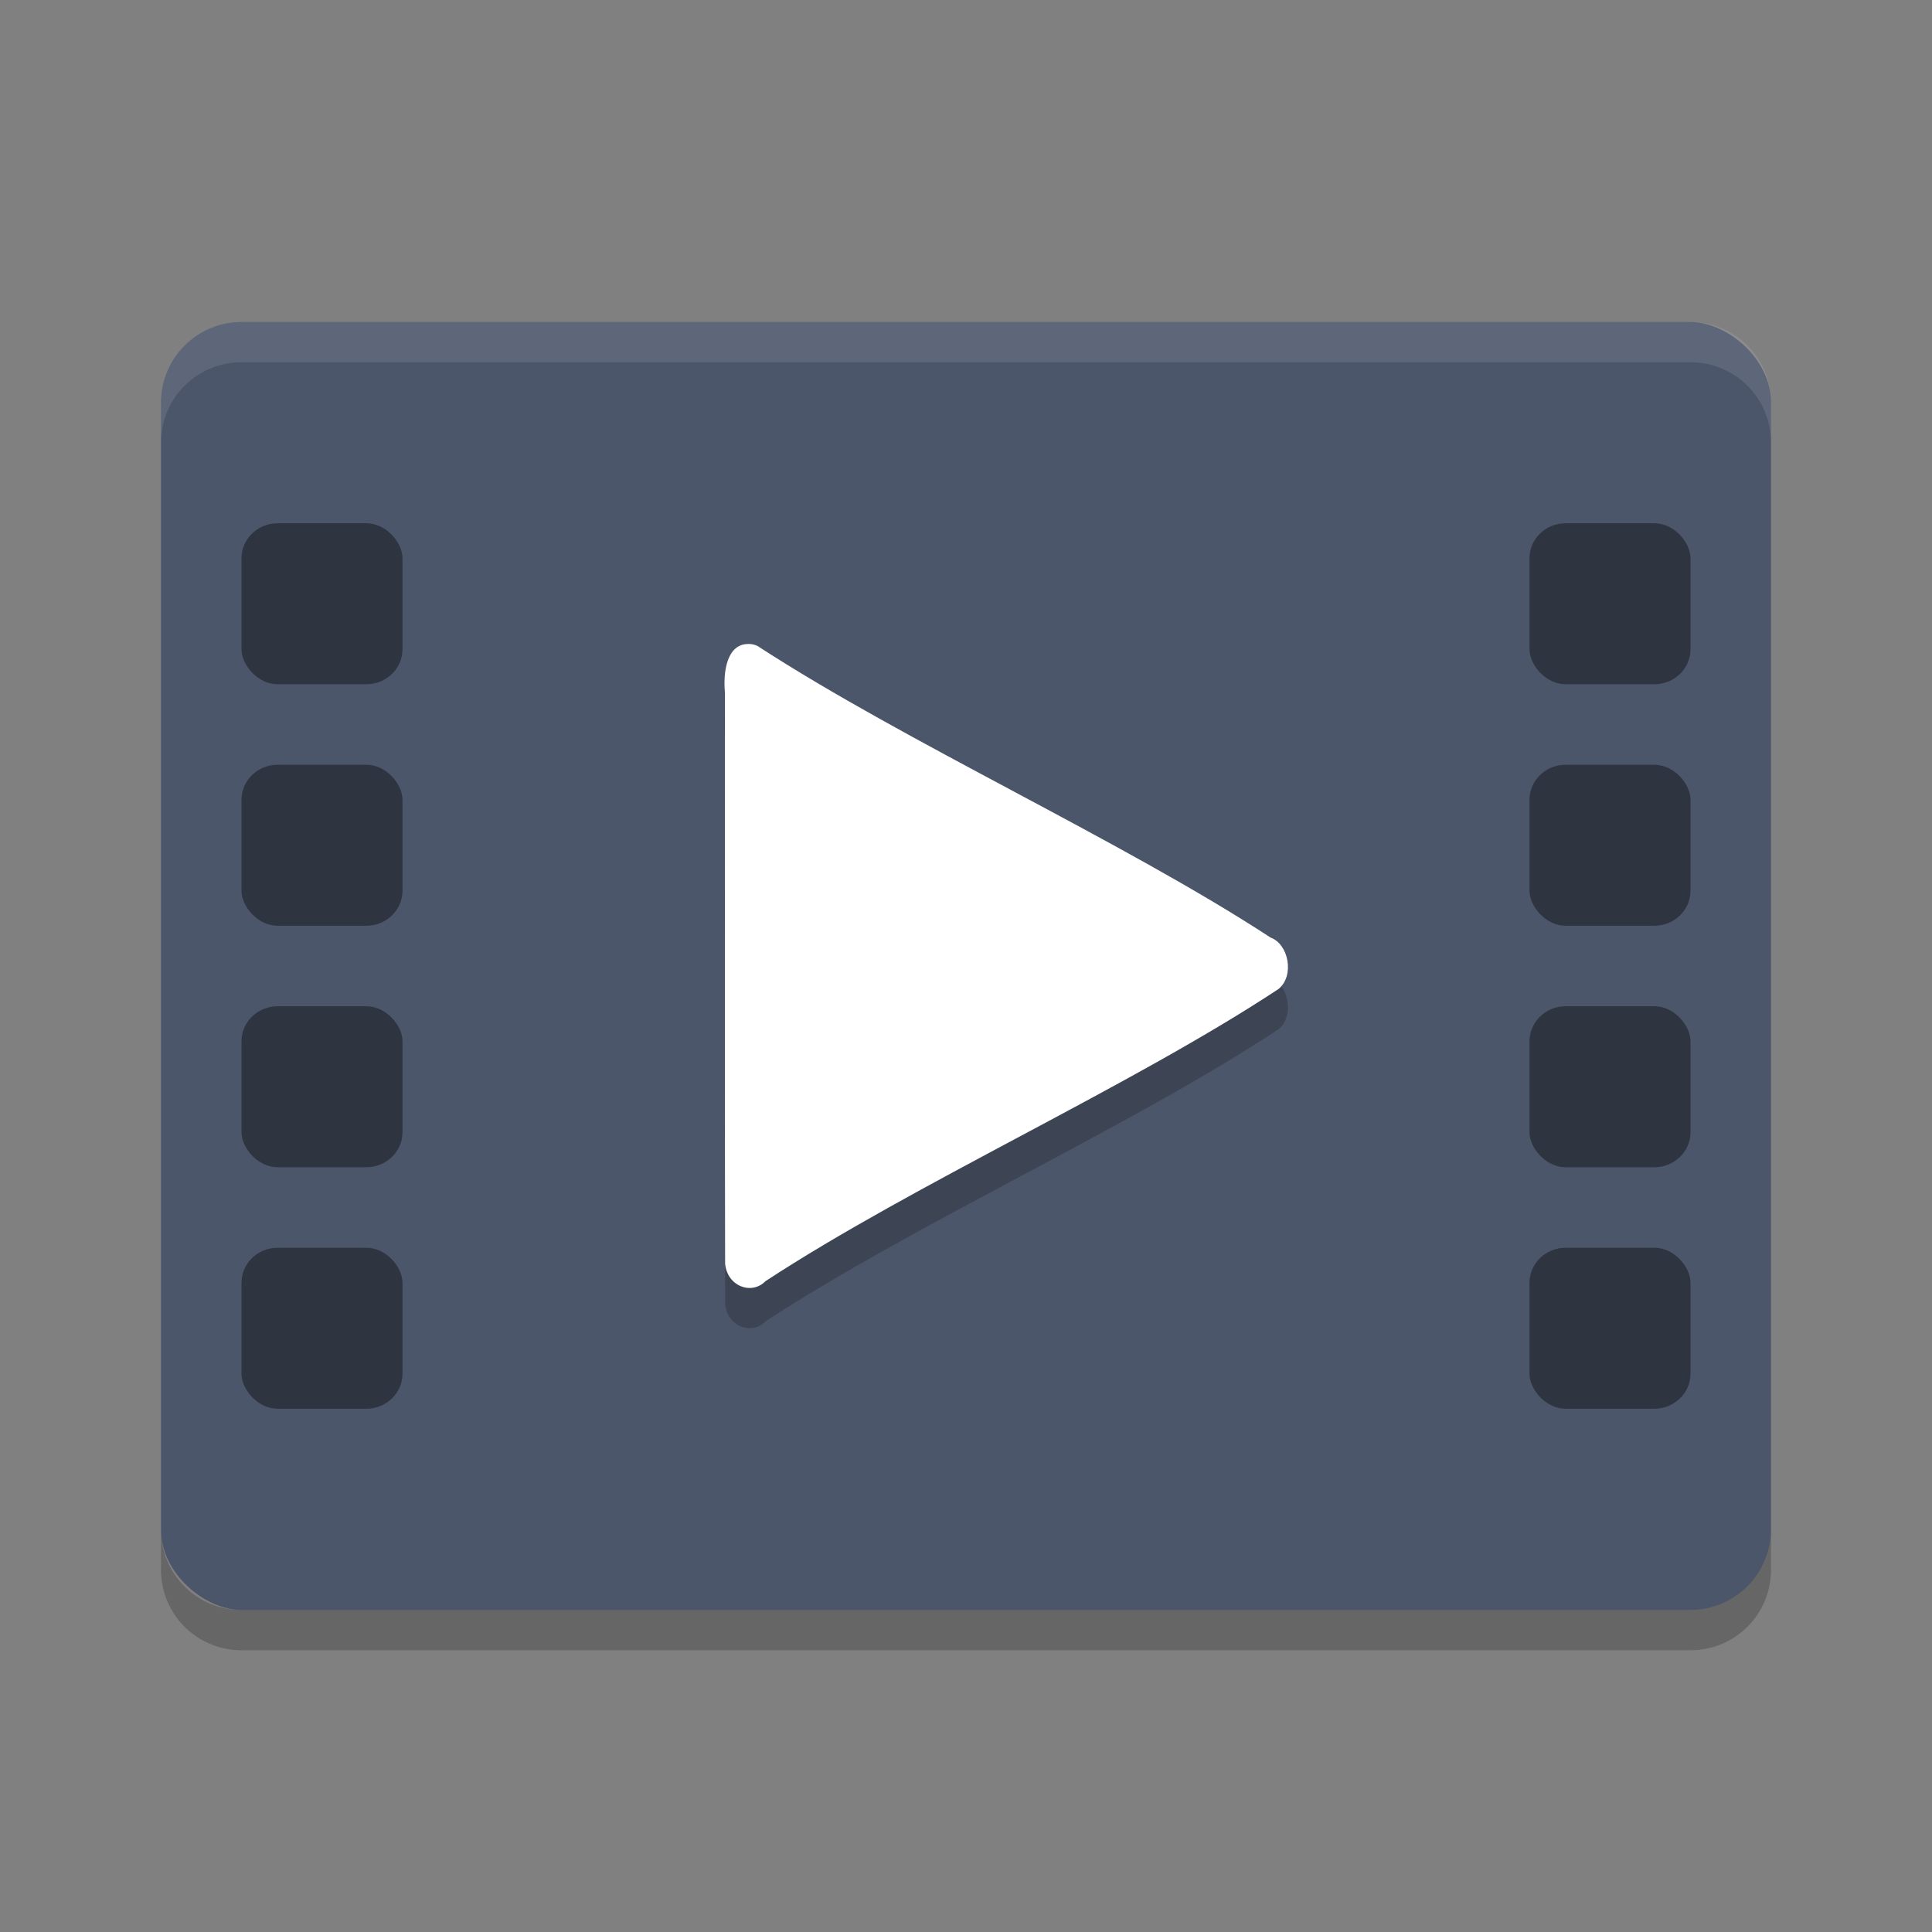 <?xml version="1.0" encoding="UTF-8" standalone="no"?>
<svg
   xmlns:dc="http://purl.org/dc/elements/1.1/"
   xmlns:cc="http://creativecommons.org/ns#"
   xmlns:rdf="http://www.w3.org/1999/02/22-rdf-syntax-ns#"
   xmlns:svg="http://www.w3.org/2000/svg"
   xmlns="http://www.w3.org/2000/svg"
   xmlns:sodipodi="http://sodipodi.sourceforge.net/DTD/sodipodi-0.dtd"
   xmlns:inkscape="http://www.inkscape.org/namespaces/inkscape"
   width="48"
   height="48"
   version="1"
   id="svg28"
   sodipodi:docname="com.github.artemanufrij.playmyvideos.svg"
   inkscape:version="0.92.5 (2060ec1f9f, 2020-04-08)">
  <rect width="100%" height="100%" fill="#808080" stroke="none"/>
  <defs
     id="defs32" />
  <sodipodi:namedview
     pagecolor="#ffffff"
     bordercolor="#666666"
     borderopacity="1"
     objecttolerance="10"
     gridtolerance="10"
     guidetolerance="10"
     inkscape:pageopacity="0"
     inkscape:pageshadow="2"
     inkscape:window-width="783"
     inkscape:window-height="480"
     id="namedview30"
     showgrid="false"
     inkscape:zoom="4.9166667"
     inkscape:cx="24"
     inkscape:cy="24"
     inkscape:window-x="0"
     inkscape:window-y="28"
     inkscape:window-maximized="0"
     inkscape:current-layer="svg28" />
  <rect
     style="fill:#4c566a;fill-opacity:1"
     width="32"
     height="40"
     x="-40"
     y="-44"
     rx="2"
     ry="2"
     transform="matrix(0,-1,-1,0,0,0)"
     id="rect2" />
  <path
     style="opacity:0.1;fill:#ffffff"
     d="M 6,8 C 4.892,8 4,8.892 4,10 l 0,1 C 4,9.892 4.892,9 6,9 l 36,0 c 1.108,0 2,0.892 2,2 l 0,-1 C 44,8.892 43.108,8 42,8 L 6,8 Z"
     id="path4" />
  <path
     style="opacity:0.2"
     d="m 4,38 0,1 c 0,1.108 0.892,2 2,2 l 36,0 c 1.108,0 2,-0.892 2,-2 l 0,-1 c 0,1.108 -0.892,2 -2,2 L 6,40 C 4.892,40 4,39.108 4,38 Z"
     id="path6" />
  <rect
     style="opacity:0.4"
     width="4"
     height="4"
     x="6"
     y="13"
     rx=".899"
     ry=".871"
     id="rect8" />
  <rect
     style="opacity:0.4"
     width="4"
     height="4"
     x="6"
     y="31"
     rx=".899"
     ry=".871"
     id="rect10" />
  <rect
     style="opacity:0.4"
     width="4"
     height="4"
     x="6"
     y="25"
     rx=".899"
     ry=".871"
     id="rect12" />
  <rect
     style="opacity:0.4"
     width="4"
     height="4"
     x="6"
     y="19"
     rx=".899"
     ry=".871"
     id="rect14" />
  <rect
     style="opacity:0.4"
     width="4"
     height="4"
     x="38"
     y="13"
     rx=".899"
     ry=".871"
     id="rect16" />
  <rect
     style="opacity:0.4"
     width="4"
     height="4"
     x="38"
     y="31"
     rx=".899"
     ry=".871"
     id="rect18" />
  <rect
     style="opacity:0.4"
     width="4"
     height="4"
     x="38"
     y="25"
     rx=".899"
     ry=".871"
     id="rect20" />
  <rect
     style="opacity:0.4"
     width="4"
     height="4"
     x="38"
     y="19"
     rx=".899"
     ry=".871"
     id="rect22" />
  <path
     style="opacity:0.2"
     d="m 18.603,17 c -0.545,-0.011 -0.638,0.69 -0.593,1.195 0.004,4.732 -0.007,9.464 0.005,14.196 0.048,0.566 0.656,0.792 1.001,0.441 3.693,-2.423 9.064,-4.829 12.751,-7.262 0.402,-0.335 0.248,-1.115 -0.201,-1.277 -3.693,-2.413 -9.051,-4.839 -12.746,-7.244 -0.069,-0.033 -0.143,-0.05 -0.217,-0.05 z"
     id="path24" />
  <path
     style="fill:#ffffff"
     d="m 18.603,16 c -0.545,-0.011 -0.638,0.69 -0.593,1.195 0.004,4.732 -0.007,9.464 0.005,14.196 0.048,0.566 0.656,0.792 1.001,0.441 3.693,-2.423 9.064,-4.829 12.751,-7.262 0.402,-0.335 0.248,-1.115 -0.201,-1.277 -3.693,-2.413 -9.051,-4.839 -12.746,-7.244 -0.069,-0.033 -0.143,-0.05 -0.217,-0.05 z"
     id="path26" />
</svg>
